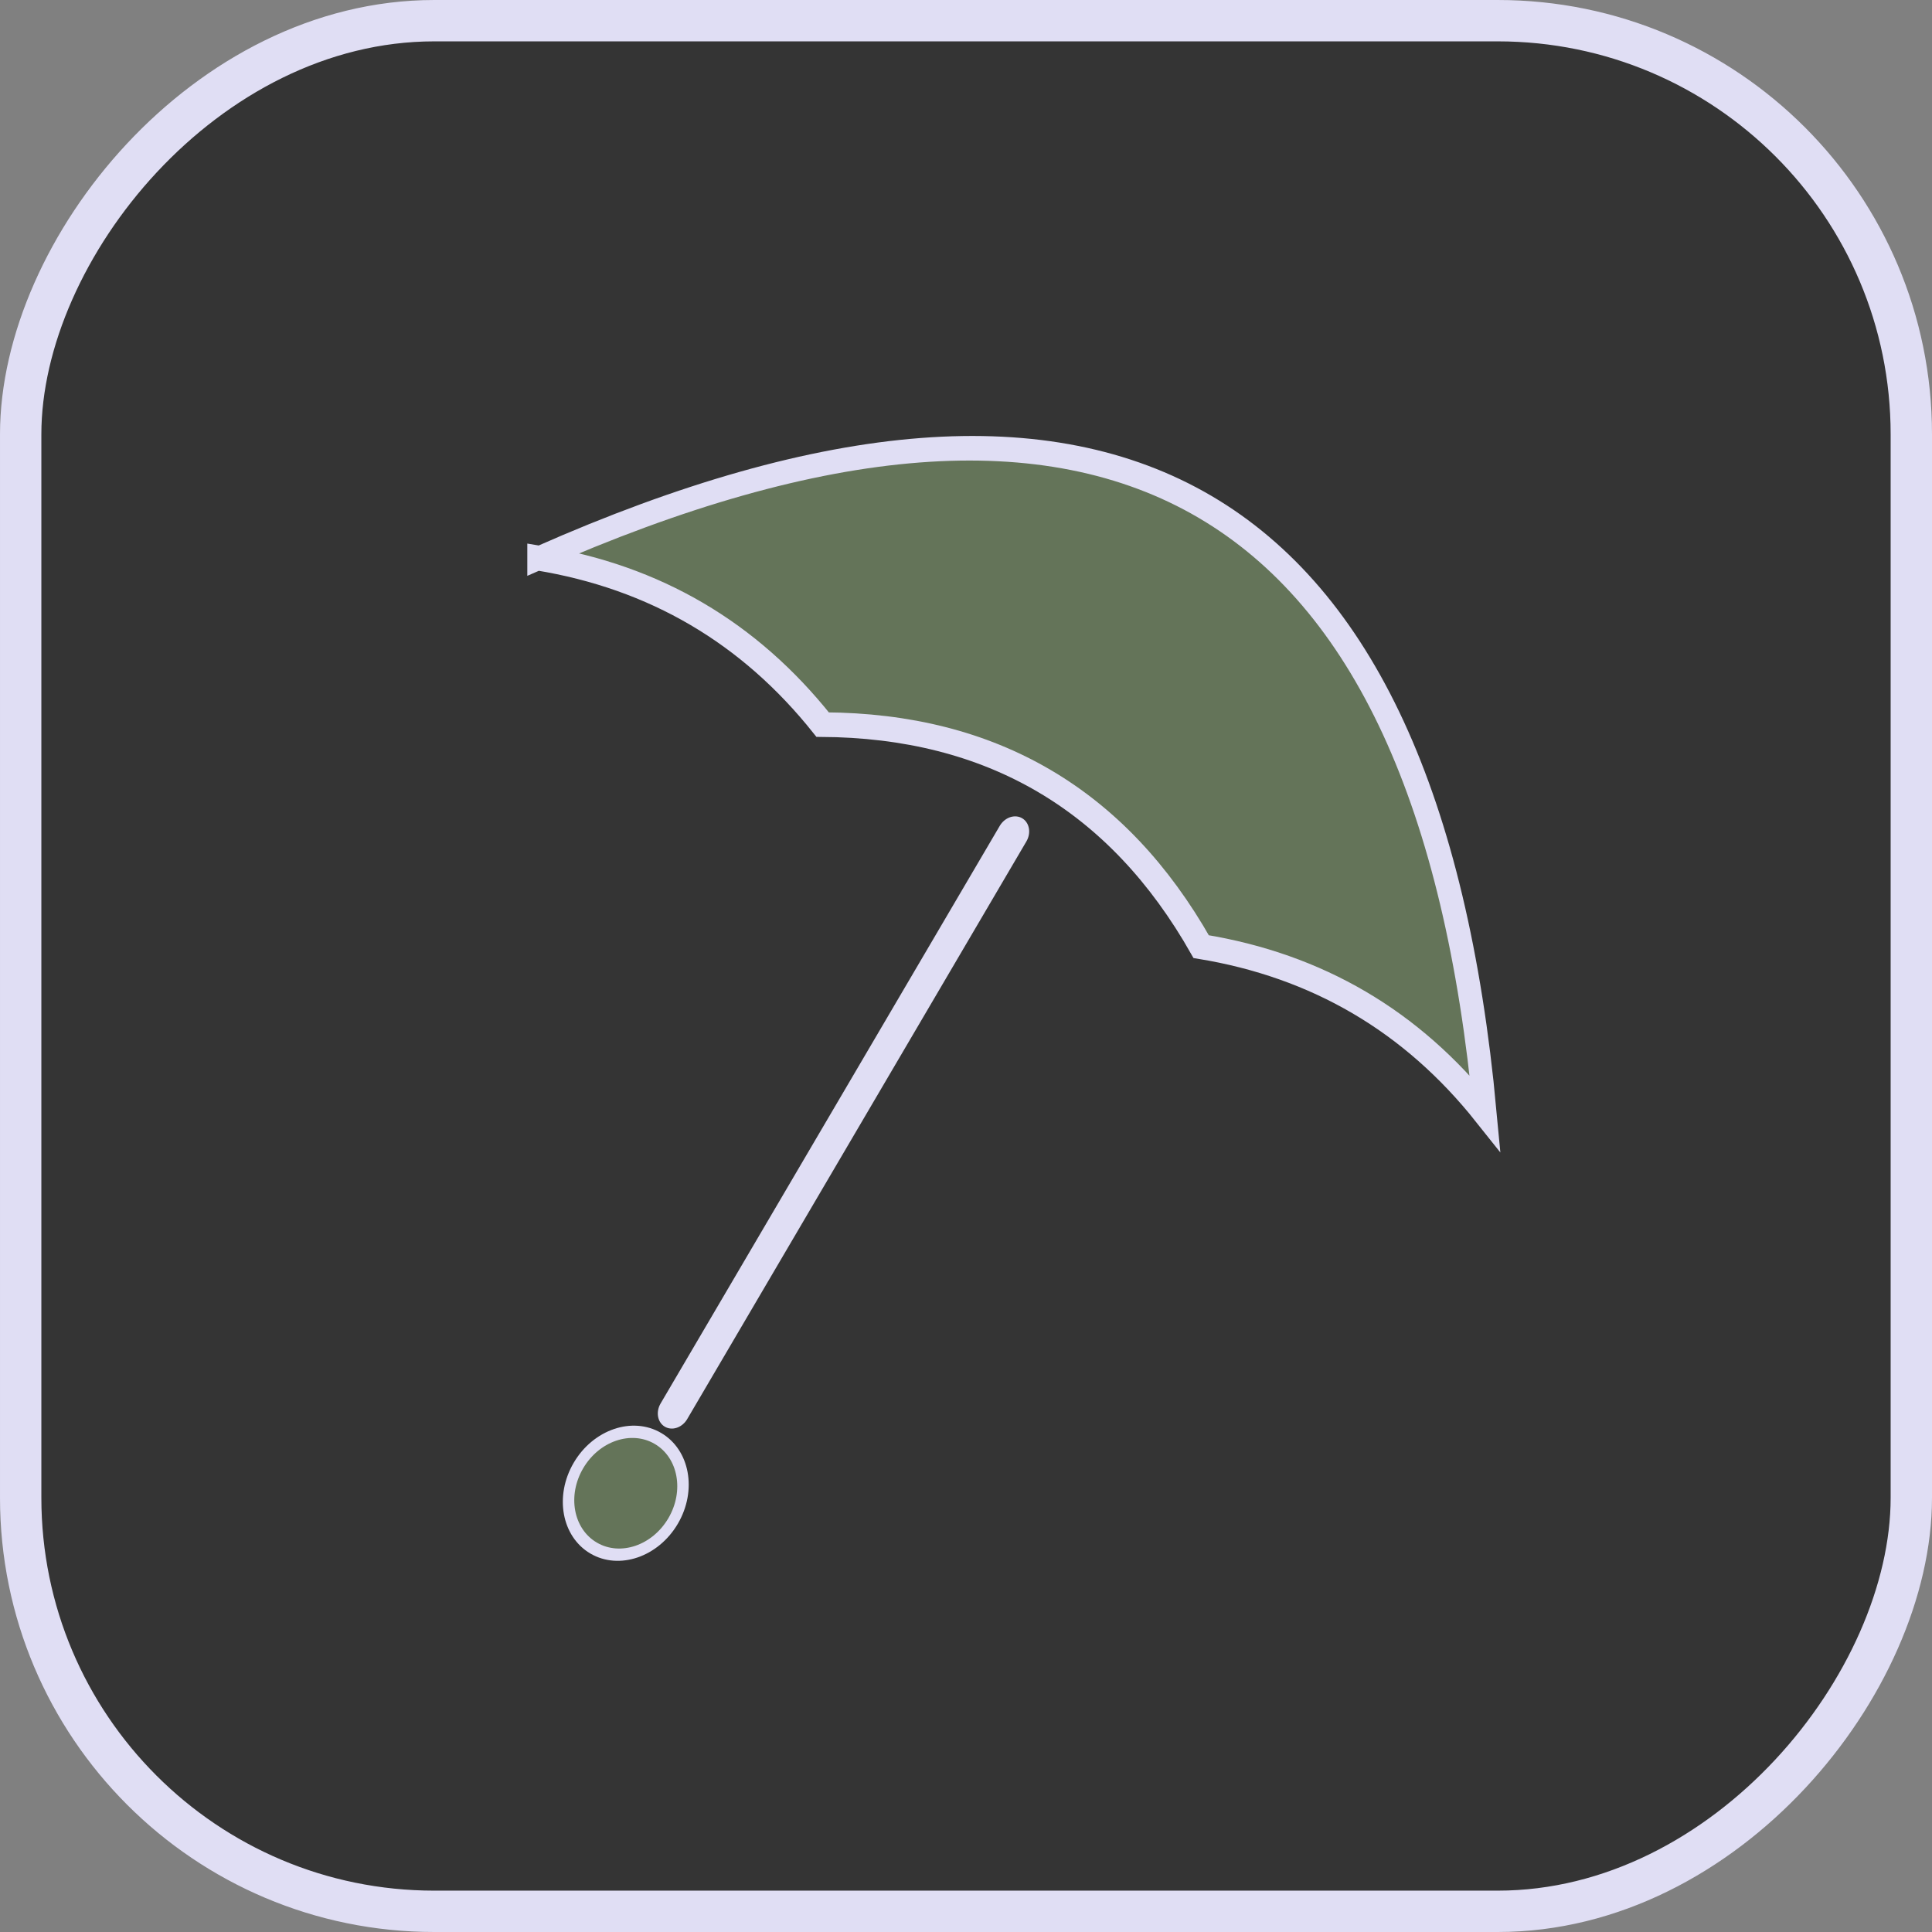 <?xml version="1.0" encoding="UTF-8" standalone="no"?>
<svg
   width="233.561"
   height="233.561"
   viewBox="0 0 233.561 233.561"
   fill="none"
   version="1.1"
   id="svg1"
   xmlns="http://www.w3.org/2000/svg"
   xmlns:svg="http://www.w3.org/2000/svg">
  <rect x="0" y="0" width="233.561" height="233.561" fill="#808080" stroke="none"/>
  <defs
     id="defs1" />
  <rect
     style="fill:#343434;fill-opacity:1;fill-rule:nonzero;stroke:#e0def4;stroke-width:5;stroke-linecap:round;stroke-dasharray:none"
     id="rect23"
     width="228.561"
     height="228.561"
     x="2.5"
     y="-231.061"
     transform="scale(1,-1)"
     rx="50"
     ry="50" />
  <g
     id="g2"
     transform="matrix(1.144,0.671,-0.778,1.325,85.73,-98.58)">
    <path
       d="m 50,100 q 50,-60 100,0 -15,-5 -30,0 -20,-10 -40,0 -15,-5 -30,0 z"
       stroke="#555"
       stroke-width="2"
       id="path1"
       style="fill:#ccffaa;fill-opacity:0.316;fill-rule:nonzero;stroke:#e0def4;stroke-opacity:1" />
    <line
       x1="100"
       y1="99.818"
       x2="100"
       y2="152.523"
       stroke="#444"
       stroke-width="2.812"
       stroke-linecap="round"
       id="line1"
       style="stroke:#e0def4;stroke-opacity:1" />
    <circle
       cx="100"
       cy="160"
       r="5"
       fill="#6A82FB"
       id="circle1"
       style="fill:#ccffaa;fill-opacity:0.318;stroke:#e0def4" />
  </g>
</svg>
